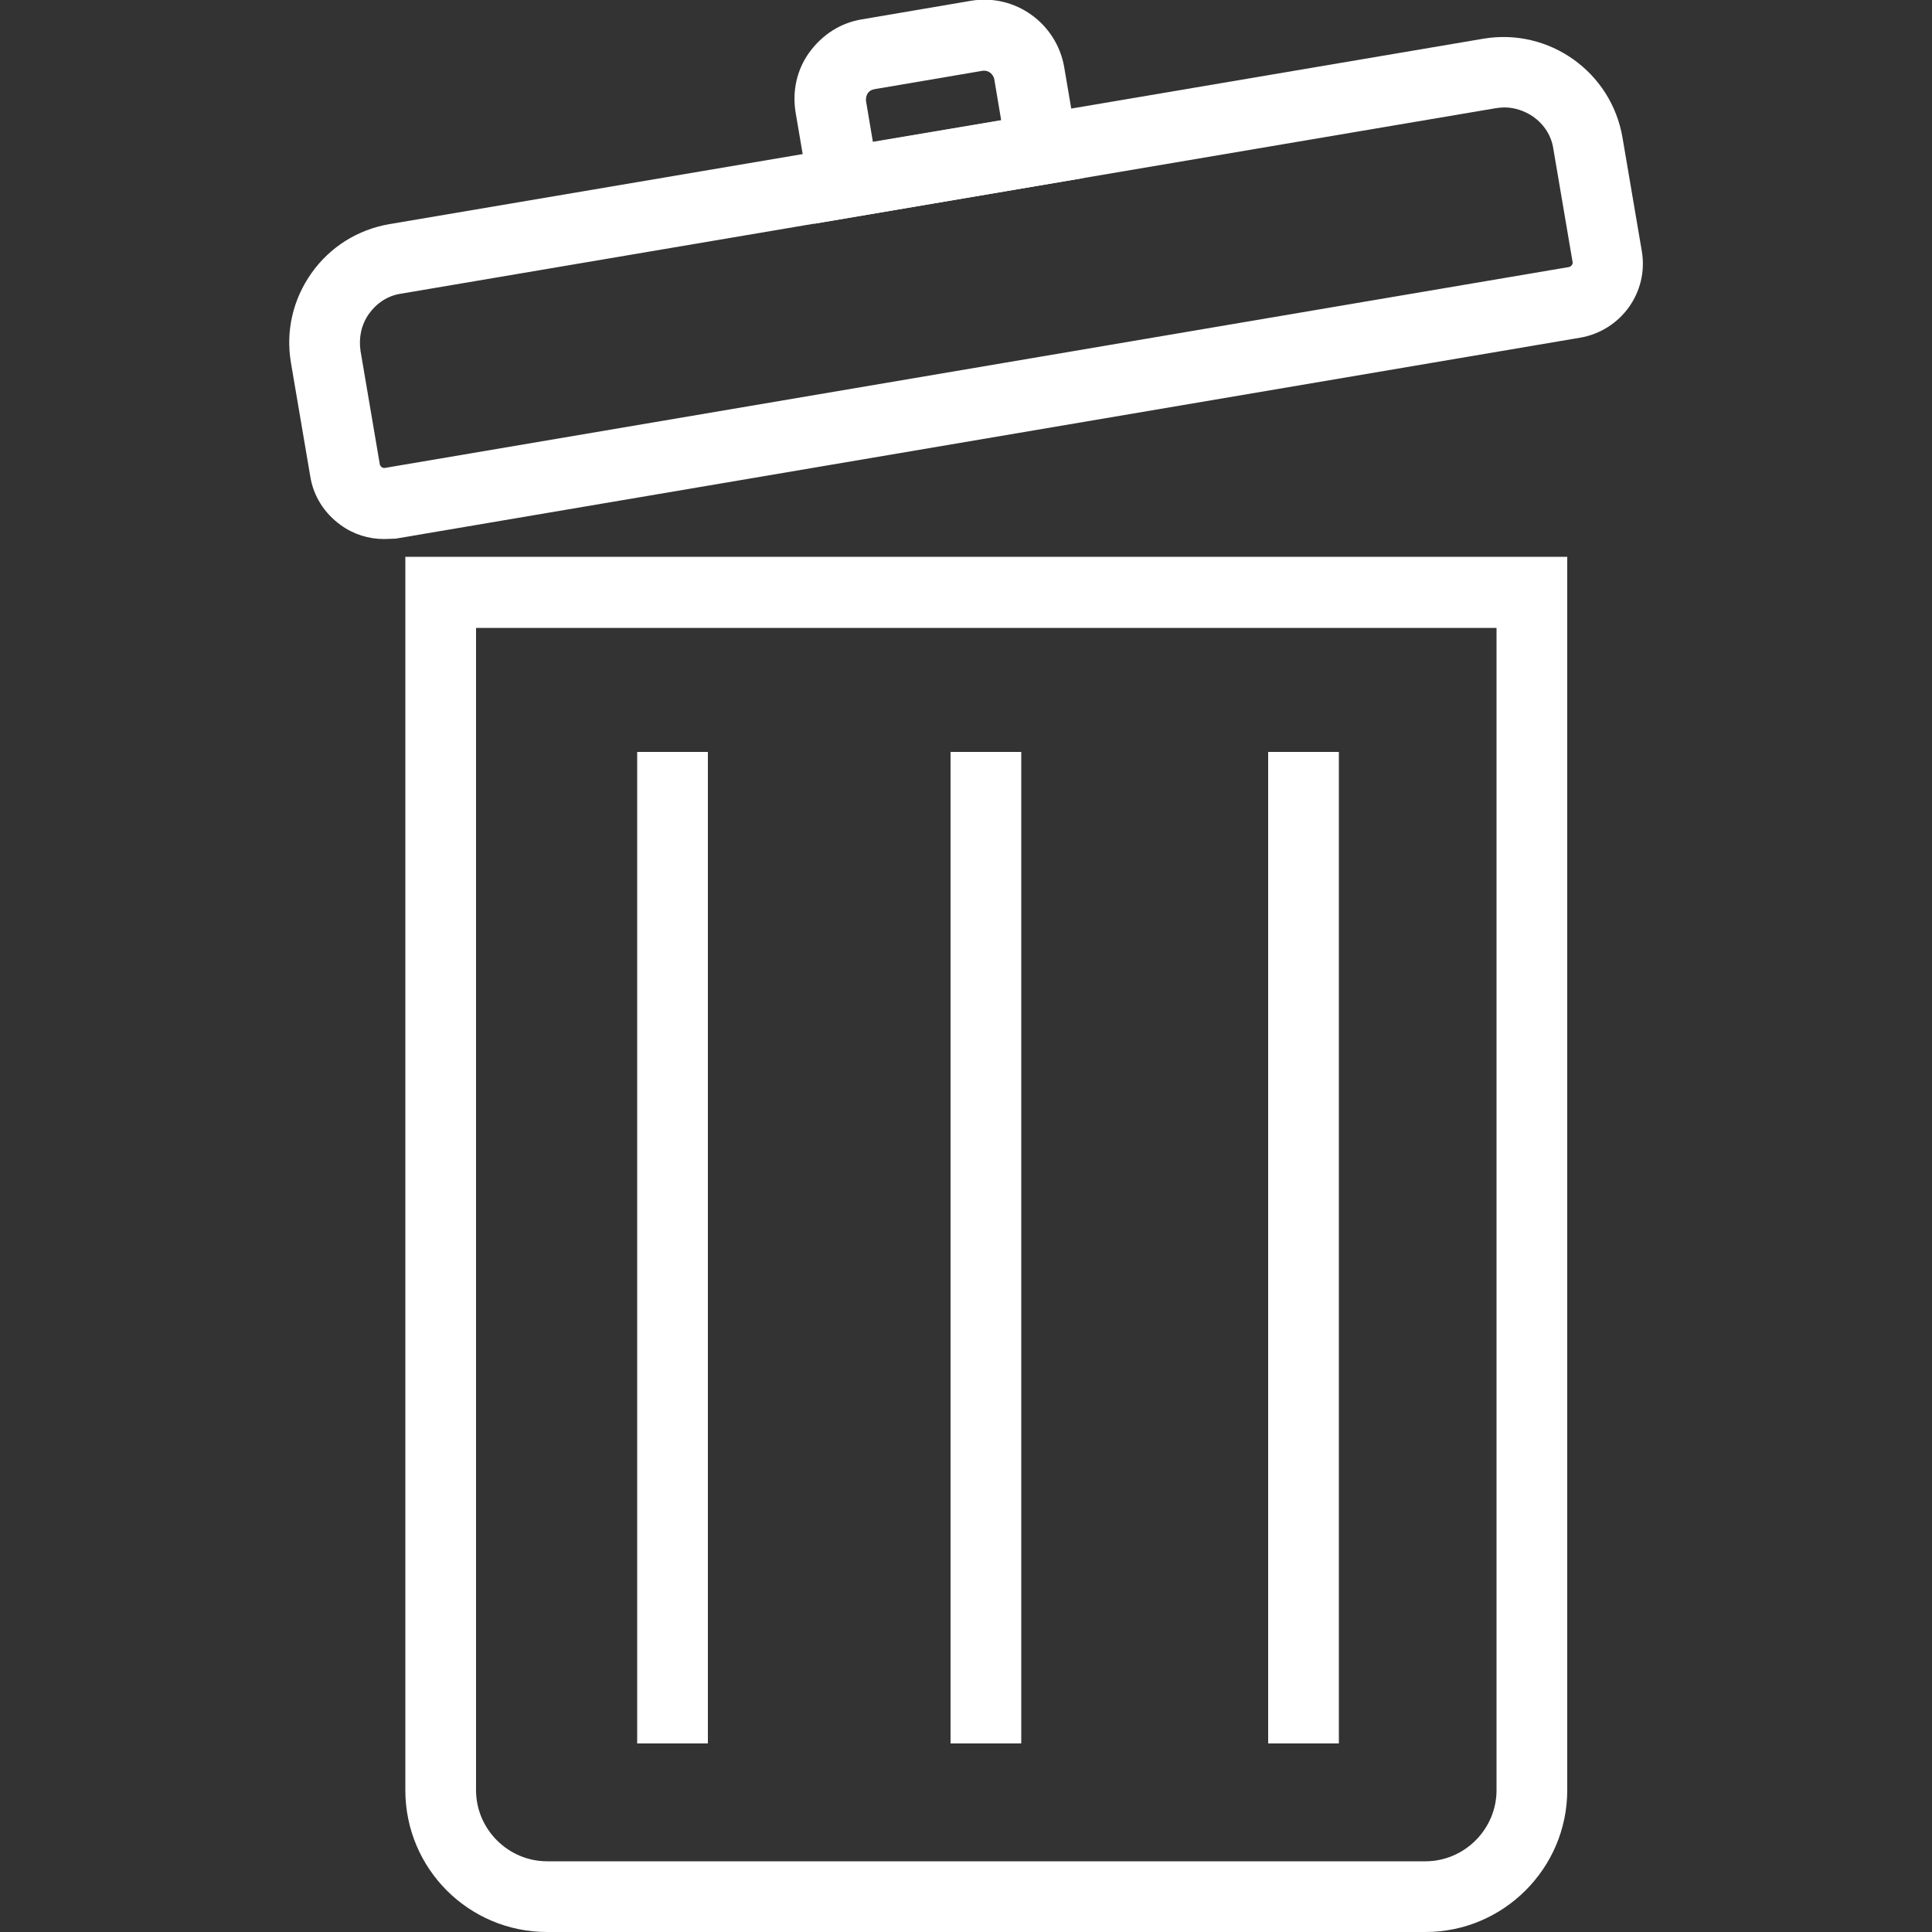 <?xml version="1.0" encoding="utf-8"?>
<!-- Generator: Adobe Illustrator 23.0.2, SVG Export Plug-In . SVG Version: 6.00 Build 0)  -->
<svg version="1.1" id="Layer_1" xmlns="http://www.w3.org/2000/svg" xmlns:xlink="http://www.w3.org/1999/xlink" x="0px" y="0px"
	 viewBox="0 0 500 500" style="enable-background:new 0 0 500 500;" xml:space="preserve">
<rect x="0" y="0" width="500" height="500" fill="#333333" stroke="none"/>
<style type="text/css">
	.st0{fill:#FFFFFF;}
</style>
<g>
	<g>
		<g>
			<path class="st0" d="M368.9,500H141.6c-20.3,0-36.7-16.4-36.7-36.7V144.1h300.7v319.2C405.6,483.5,389.1,500,368.9,500z
				 M123.2,162.5v300.8c0,10.1,8.3,18.4,18.4,18.4h227.3c10.1,0,18.4-8.3,18.4-18.4V162.5H123.2z"/>
		</g>
	</g>
	<g>
		<g>
			<path class="st0" d="M99.4,139.5c-4,0-7.9-1.2-11.2-3.6c-4.2-3-7.1-7.5-7.9-12.6l-5-29.4c-1.4-8.2,0.5-16.4,5.3-23.2
				s12-11.3,20.2-12.7L384,10c16.9-2.8,33,8.6,35.9,25.6l5,29.4c1.8,10.6-5.4,20.6-16,22.4l-306.5,52
				C101.6,139.4,100.5,139.5,99.4,139.5z M389.3,27.8c-0.7,0-1.5,0.1-2.2,0.2L103.8,76c-3.4,0.5-6.3,2.4-8.3,5.2
				c-2,2.8-2.7,6.2-2.2,9.6l5,29.4c0.1,0.5,0.7,1,1.3,0.9l306.5-52c0.5-0.1,1-0.8,0.9-1.2l-5-29.4c-0.5-3.4-2.4-6.3-5.2-8.3
				C394.6,28.7,392,27.8,389.3,27.8z"/>
		</g>
	</g>
	<g>
		<g>
			<path class="st0" d="M210.8,57.9l-4.9-28.8c-0.9-5.5,0.3-11.1,3.6-15.6s8-7.6,13.6-8.5l28.2-4.8c11.4-1.9,22.1,5.8,24.1,17.1
				l4.9,28.8L210.8,57.9z M254.8,18.3c-0.2,0-0.3,0-0.4,0l-28.2,4.8c-0.9,0.2-1.3,0.6-1.6,1s-0.5,1-0.5,1.9l1.8,10.7l33.2-5.6
				l-1.8-10.7C257,19.2,255.9,18.3,254.8,18.3z"/>
		</g>
	</g>
	<g>
		<g>
			<rect x="164.9" y="194.6" class="st0" width="18.3" height="256.6"/>
		</g>
	</g>
	<g>
		<g>
			<rect x="246" y="194.6" class="st0" width="18.3" height="256.6"/>
		</g>
	</g>
	<g>
		<g>
			<rect x="328.2" y="194.6" class="st0" width="18.3" height="256.6"/>
		</g>
	</g>
</g>
</svg>
